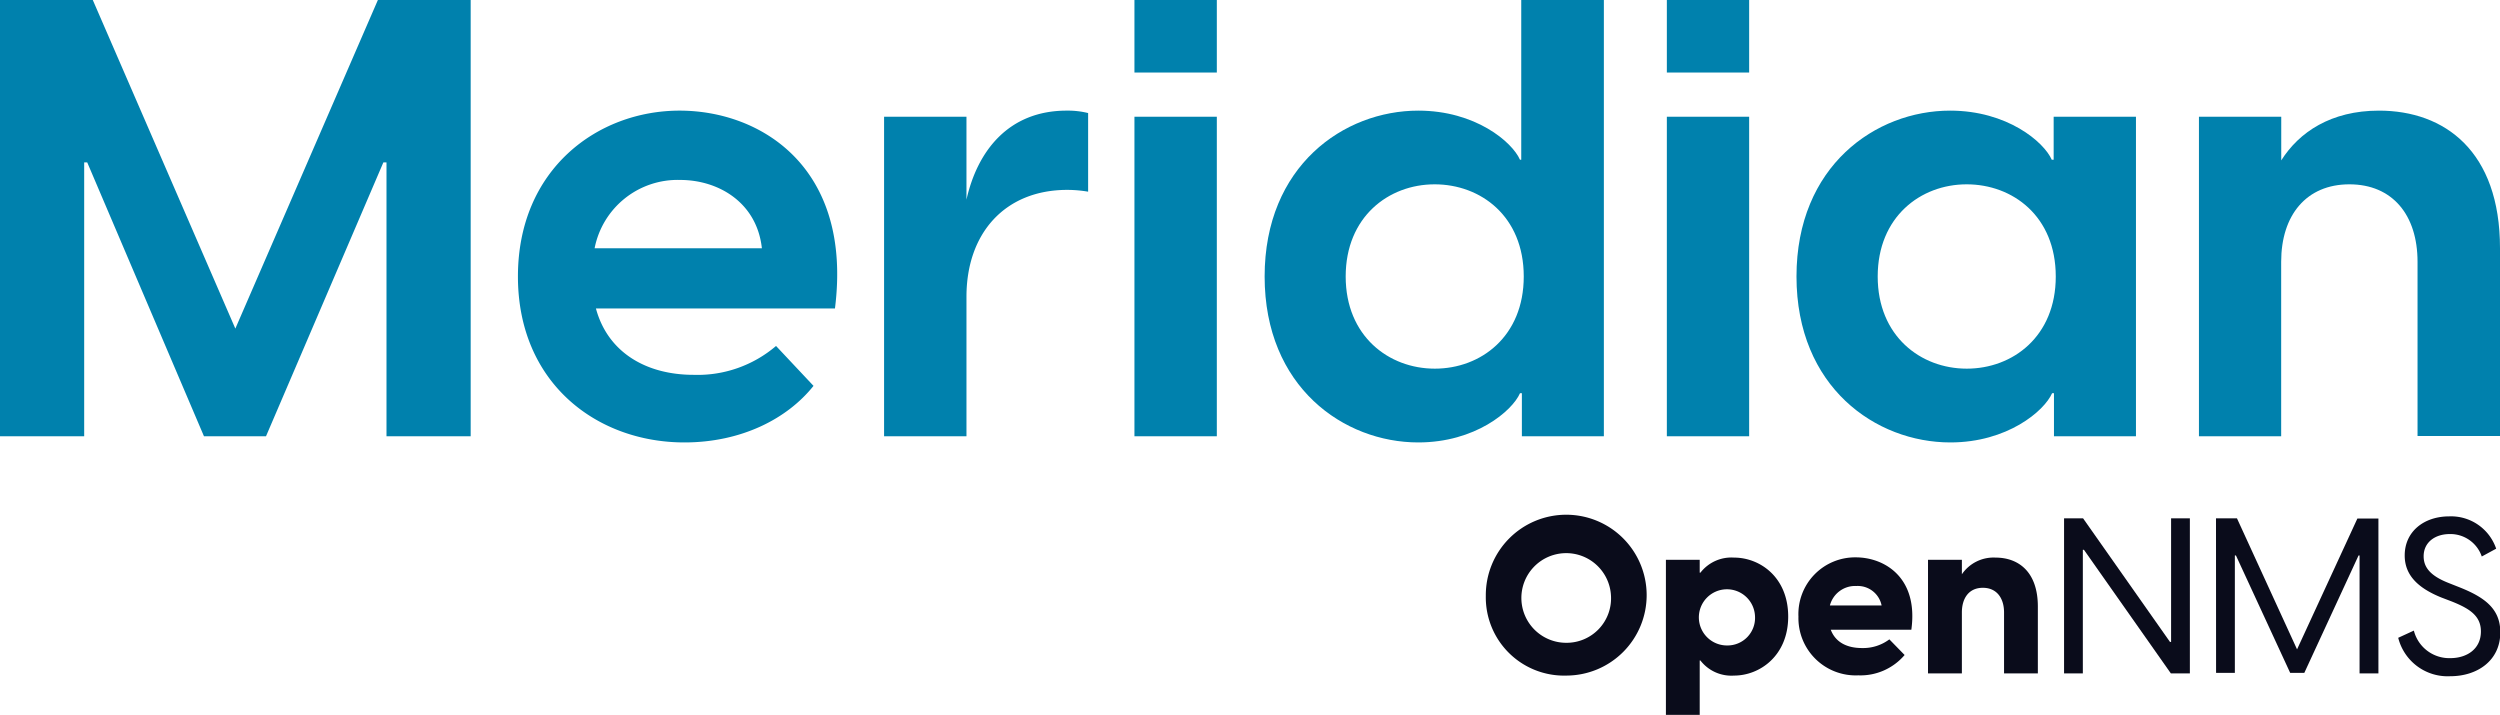 <svg xmlns="http://www.w3.org/2000/svg" viewBox="0 0 319.54 91.37"><defs><style>.cls-1{fill:#0081ad;}.cls-2{fill:#0a0c1b;}</style></defs><g id="Layer_2" data-name="Layer 2"><g id="Lockups"><path class="cls-1" d="M0,0H11.86L30.08,42,48.3,0H60.16V55.76H49.4v-35H49l-15,35H26.07l-14.92-35h-.39v35H0Z"/><path class="cls-1" d="M106.72,39.43H76.17c1.5,5.57,6.37,8.48,12.49,8.48a15.44,15.44,0,0,0,10.53-3.69l4.79,5.1c-3.38,4.24-9.27,7.23-16.5,7.23-11.23,0-21.28-7.62-21.28-21.21,0-13.74,10.21-21.2,20.66-21.2S109,21.44,106.72,39.43ZM76,31.73H97.38C96.75,25.92,91.88,23,86.93,23A10.81,10.81,0,0,0,76,31.73Z"/><path class="cls-1" d="M139.08,14.45V24.5a16,16,0,0,0-2.67-.23c-7.93,0-12.88,5.5-12.88,13.66V55.76H113V14.92h10.53v10.6c1.41-6.28,5.42-11.38,12.8-11.38A10.75,10.75,0,0,1,139.08,14.45Z"/><path class="cls-1" d="M145,0h10.53V9.27H145Zm0,14.92h10.53V55.76H145Z"/><path class="cls-1" d="M205,0V55.76H194.52v-5.5h-.24c-1,2.28-5.73,6.29-13,6.29-9.51,0-19.64-7.07-19.64-21.21s10.13-21.2,19.64-21.2c7.3,0,12,4,13,6.28h.16V0ZM194.76,35.34c0-7.7-5.5-11.78-11.39-11.78S172,27.72,172,35.34s5.5,11.78,11.39,11.78S194.76,43,194.76,35.34Z"/><path class="cls-1" d="M213.05,0h10.52V9.27H213.05Zm0,14.92h10.52V55.76H213.05Z"/><path class="cls-1" d="M229.62,35.34c0-14.13,10.13-21.2,19.63-21.2,7.31,0,12,4,13,6.28h.24v-5.5h10.52V55.76H262.53v-5.5h-.24c-1,2.28-5.73,6.29-13,6.29C239.75,56.55,229.62,49.48,229.62,35.34Zm33.14,0c0-7.7-5.5-11.78-11.39-11.78S240,27.72,240,35.34s5.49,11.78,11.38,11.78S262.76,43,262.76,35.34Z"/><path class="cls-1" d="M319.54,31.73v24H309V33.46c0-6-3.22-9.9-8.71-9.9s-8.72,3.93-8.72,9.9v22.3H281.06V14.92h10.52V20.5c2.28-3.61,6.36-6.36,12.49-6.36C312.47,14.14,319.54,19.32,319.54,31.73Z"/><path class="cls-2" d="M263.82,66.25h2.43l11.11,15.8h.14V66.25h2.4V86.07h-2.43l-11.11-15.8h-.14v15.8h-2.4Z"/><path class="cls-2" d="M283.24,66.25h2.68L293.6,83l7.71-16.72H304V86.07h-2.41V71h-.13l-6.93,15h-1.81l-6.93-15h-.14v15h-2.4Z"/><path class="cls-2" d="M306.53,81.52l2-.92a4.67,4.67,0,0,0,4.66,3.52c2.1,0,3.91-1.15,3.91-3.41,0-2-1.45-2.93-3.77-3.85l-1.31-.5c-2.9-1.18-4.66-2.8-4.66-5.36,0-3.08,2.48-5,5.69-5a6.09,6.09,0,0,1,6,4.13l-1.84,1a4.24,4.24,0,0,0-4.08-2.87c-1.9,0-3.35,1.06-3.35,2.84,0,1.4.84,2.49,3.18,3.41l1.34.53c3.24,1.28,5.28,2.74,5.28,5.78,0,3.66-3,5.61-6.37,5.61A6.51,6.51,0,0,1,306.53,81.52Z"/><path class="cls-2" d="M189.91,76.16a10.28,10.28,0,1,1,10.28,10.19A10,10,0,0,1,189.91,76.16Zm16,0a5.73,5.73,0,1,0-5.72,6A5.68,5.68,0,0,0,205.91,76.16Z"/><path class="cls-2" d="M228.56,78.81c0,5-3.63,7.54-6.92,7.54a5,5,0,0,1-4.3-1.93h-.09v7h-4.32V71.55h4.32V73.2h.09a5,5,0,0,1,4.3-1.93C224.93,71.27,228.56,73.76,228.56,78.81Zm-4.24,0a3.59,3.59,0,1,0-3.58,3.69A3.52,3.52,0,0,0,224.32,78.81Z"/><path class="cls-2" d="M244.3,80.49H234c.59,1.56,2,2.34,4,2.34a5.57,5.57,0,0,0,3.49-1.11l1.95,2a7.41,7.41,0,0,1-5.92,2.6,7.32,7.32,0,0,1-7.65-7.51,7.25,7.25,0,0,1,7.4-7.57C240.9,71.27,245.22,73.84,244.3,80.49Zm-10.41-3.1h6.61a3.11,3.11,0,0,0-3.23-2.49A3.33,3.33,0,0,0,233.89,77.39Z"/><path class="cls-2" d="M260.47,77.53v8.54h-4.32V78.28c0-1.81-.92-3.15-2.71-3.15s-2.68,1.34-2.68,3.15v7.79h-4.33V71.55h4.33V73.4a4.9,4.9,0,0,1,4.3-2.13C258,71.27,260.47,73.09,260.47,77.53Z"/></g></g></svg>